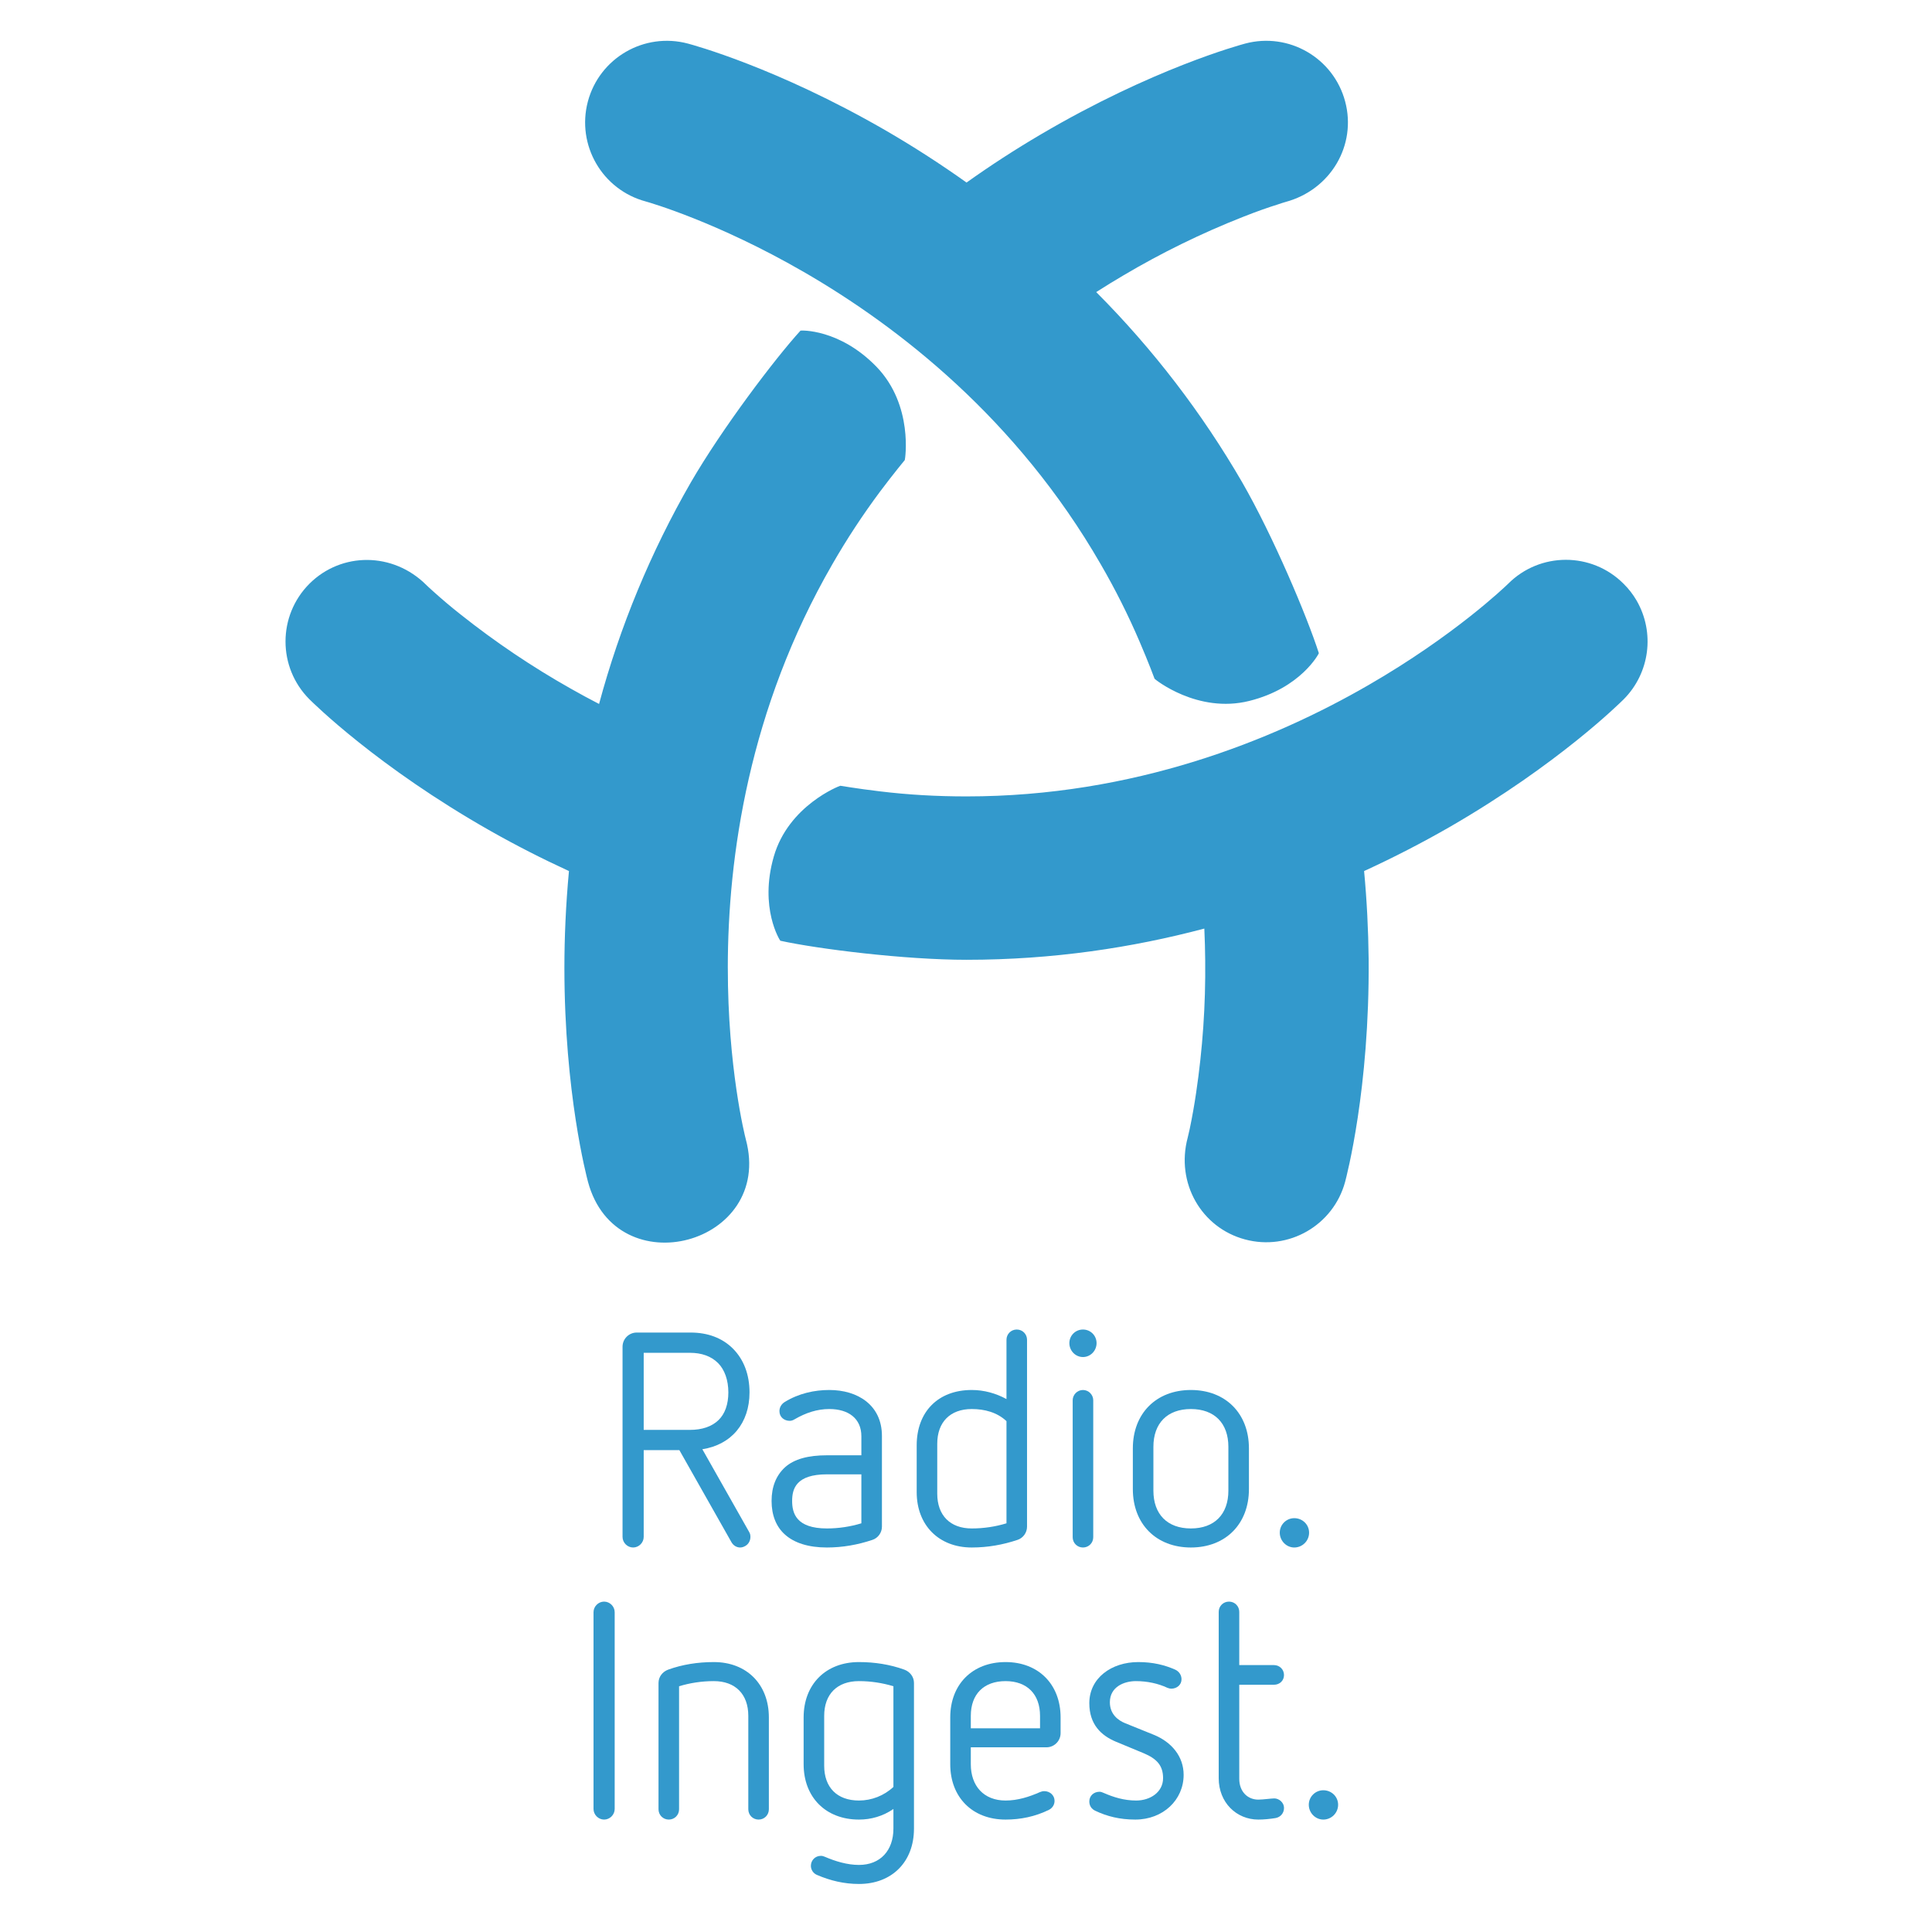 <?xml version="1.0" encoding="UTF-8" standalone="no"?>
<!DOCTYPE svg PUBLIC "-//W3C//DTD SVG 1.1//EN" "http://www.w3.org/Graphics/SVG/1.1/DTD/svg11.dtd">
<svg width="100%" height="100%" viewBox="0 0 512 512" version="1.1" xmlns="http://www.w3.org/2000/svg" xmlns:xlink="http://www.w3.org/1999/xlink" xml:space="preserve" xmlns:serif="http://www.serif.com/" style="fill-rule:evenodd;clip-rule:evenodd;stroke-linejoin:round;stroke-miterlimit:2;">
    <g id="path846" transform="matrix(5.64,0,0,5.64,-2454.18,-2398.87)">
        <path d="M506.001,452.763C505.857,452.903 503.476,455.193 499.44,457.522C494.931,460.128 488.411,462.753 480.554,462.753C479.157,462.753 477.8,462.676 476.49,462.516C475.389,462.387 474.628,462.248 474.623,462.253C474.593,462.253 472.186,463.175 471.496,465.582C470.802,468 471.792,469.533 471.805,469.535C473.569,469.922 477.645,470.43 480.554,470.43C484.618,470.43 488.357,469.857 491.727,468.963C491.749,469.474 491.765,469.978 491.768,470.461C491.791,472.545 491.647,474.627 491.34,476.689C491.257,477.255 491.157,477.818 491.04,478.378C490.999,478.565 490.966,478.699 490.946,478.785C490.376,480.915 491.588,483.02 493.636,483.569C495.684,484.121 497.791,482.909 498.343,480.861C498.404,480.621 499.496,476.517 499.448,470.402C499.433,469.019 499.363,467.637 499.234,466.26C500.614,465.628 501.963,464.932 503.279,464.176C508.381,461.224 511.261,458.357 511.433,458.189C512.657,456.958 512.907,455.061 512.042,453.556C511.873,453.264 511.666,452.997 511.426,452.76C509.928,451.26 507.497,451.261 506.001,452.763ZM469.336,470.809C469.336,465.597 470.322,458.641 474.252,451.838C474.929,450.66 475.676,449.524 476.487,448.434C477.153,447.545 477.648,446.957 477.652,446.948C477.667,446.921 478.067,444.38 476.332,442.575C474.585,440.767 472.76,440.856 472.752,440.867C471.536,442.201 469.058,445.481 467.6,447.997C465.718,451.266 464.267,454.766 463.287,458.409C462.842,458.18 462.402,457.941 461.966,457.694C460.151,456.671 458.42,455.506 456.789,454.21C456.338,453.855 455.9,453.485 455.475,453.101C455.337,452.975 455.231,452.882 455.172,452.821C453.611,451.26 451.185,451.26 449.68,452.757C448.18,454.256 448.178,456.688 449.677,458.189C449.852,458.36 452.864,461.358 458.184,464.375C459.386,465.055 460.617,465.684 461.872,466.26C461.722,467.875 461.658,469.402 461.658,470.809C461.66,476.697 462.705,480.627 462.766,480.861C464.096,485.806 471.513,483.812 470.183,478.868C470.131,478.677 469.334,475.47 469.337,470.809L469.336,470.809ZM472.882,438.096C477.397,440.702 482.929,445.03 486.855,451.838C487.537,453.012 488.147,454.226 488.682,455.474C489.121,456.494 489.386,457.217 489.389,457.225C489.404,457.251 491.406,458.873 493.837,458.267C496.273,457.661 497.112,456.036 497.108,456.023C496.557,454.303 494.959,450.517 493.507,447.996C491.616,444.732 489.31,441.727 486.647,439.056C487.083,438.779 487.508,438.514 487.927,438.27C489.719,437.209 491.593,436.291 493.532,435.527C494.228,435.251 494.784,435.06 495.149,434.948C495.327,434.886 495.461,434.845 495.541,434.822C497.672,434.248 498.891,432.147 498.344,430.1C497.798,428.051 495.695,426.833 493.646,427.379C493.406,427.445 489.304,428.551 484.035,431.652C482.842,432.353 481.681,433.106 480.554,433.909C479.316,433.027 478.038,432.204 476.723,431.443C471.621,428.501 467.696,427.442 467.465,427.38C465.414,426.832 463.308,428.05 462.761,430.1C462.218,432.149 463.435,434.25 465.481,434.798C465.672,434.851 468.846,435.766 472.882,438.097L472.882,438.096Z" style="fill:rgb(51,153,204);"/>
    </g>
    <g transform="matrix(1.393,0,0,1.393,46.068,-178.251)">
        <path d="M106.069,421.329C106.414,421.961 107.047,422.364 107.737,422.364C108.082,422.364 108.427,422.249 108.715,422.076C109.347,421.731 109.692,421.041 109.692,420.351C109.692,420.006 109.635,419.718 109.462,419.431L100.548,403.672C106.069,402.81 109.52,398.726 109.52,392.86C109.52,389.467 108.427,386.591 106.357,384.52C104.344,382.507 101.583,381.472 98.305,381.472L88.068,381.472C86.572,381.472 85.364,382.68 85.364,384.175L85.364,420.351C85.364,421.444 86.285,422.364 87.377,422.364C88.47,422.364 89.39,421.444 89.39,420.351L89.39,403.845L96.177,403.845L106.069,421.329ZM89.39,399.991L89.39,385.326L98.19,385.326C100.375,385.326 102.216,385.958 103.539,387.281C104.804,388.546 105.494,390.559 105.494,392.86C105.494,395.103 104.861,396.943 103.596,398.151C102.331,399.359 100.49,399.991 98.19,399.991L89.39,399.991Z" style="fill:rgb(51,153,204);fill-rule:nonzero;"/>
        <path d="M134.711,401.142C134.711,395.275 130.11,392.4 124.703,392.4C121.885,392.4 118.895,393.032 116.191,394.7C115.559,395.103 115.214,395.735 115.214,396.426C115.214,397.576 116.134,398.266 117.169,398.266C117.514,398.266 117.802,398.151 118.089,397.978C120.275,396.713 122.403,396.023 124.703,396.023C128.327,396.023 130.8,397.806 130.8,401.199L130.8,404.823L124.243,404.823C120.735,404.823 118.032,405.513 116.249,407.123C114.581,408.676 113.718,410.804 113.718,413.507C113.718,416.21 114.581,418.396 116.249,419.891C118.032,421.501 120.735,422.364 124.243,422.364C127.234,422.364 130.11,421.846 132.87,420.926C133.963,420.581 134.711,419.546 134.711,418.396L134.711,401.142ZM130.8,417.763C128.729,418.396 126.486,418.741 124.243,418.741C118.377,418.741 117.629,415.808 117.629,413.507C117.629,411.206 118.377,408.446 124.243,408.446L130.8,408.446L130.8,417.763Z" style="fill:rgb(51,153,204);fill-rule:nonzero;"/>
        <path d="M151.792,422.364C154.84,422.364 157.716,421.846 160.476,420.926C161.569,420.581 162.317,419.546 162.317,418.396L162.317,382.853C162.317,381.76 161.454,380.897 160.361,380.897C159.269,380.897 158.406,381.76 158.406,382.853L158.406,394.125C156.393,393.032 154.15,392.4 151.792,392.4C145.408,392.4 141.325,396.541 141.325,402.925L141.325,411.839C141.325,418.108 145.523,422.364 151.792,422.364ZM145.235,402.637C145.235,398.496 147.709,396.023 151.792,396.023C154.265,396.023 156.623,396.656 158.406,398.324L158.406,417.763C156.335,418.396 154.092,418.741 151.792,418.741C147.709,418.741 145.235,416.268 145.235,412.127L145.235,402.637Z" style="fill:rgb(51,153,204);fill-rule:nonzero;"/>
        <path d="M171.001,420.409C171.001,421.501 171.864,422.364 172.957,422.364C174.049,422.364 174.912,421.501 174.912,420.409L174.912,394.355C174.912,393.32 174.049,392.4 172.957,392.4C171.864,392.4 171.001,393.32 171.001,394.355L171.001,420.409ZM172.957,386.131C174.395,386.131 175.545,384.923 175.545,383.485C175.545,382.047 174.395,380.897 172.957,380.897C171.519,380.897 170.369,382.047 170.369,383.485C170.369,384.923 171.519,386.131 172.957,386.131Z" style="fill:rgb(51,153,204);fill-rule:nonzero;"/>
        <path d="M204.531,403.5C204.531,396.886 200.103,392.4 193.489,392.4C186.875,392.4 182.446,396.886 182.446,403.5L182.446,411.264C182.446,417.878 186.875,422.364 193.489,422.364C200.103,422.364 204.531,417.878 204.531,411.264L204.531,403.5ZM200.621,411.552C200.621,416.038 197.975,418.741 193.489,418.741C189.003,418.741 186.357,416.038 186.357,411.552L186.357,403.212C186.357,398.726 189.003,396.023 193.489,396.023C197.975,396.023 200.621,398.726 200.621,403.212L200.621,411.552Z" style="fill:rgb(51,153,204);fill-rule:nonzero;"/>
        <path d="M215.976,419.546C215.976,417.993 214.711,416.785 213.158,416.785C211.663,416.785 210.398,417.993 210.398,419.546C210.398,421.099 211.663,422.364 213.158,422.364C214.711,422.364 215.976,421.099 215.976,419.546Z" style="fill:rgb(51,153,204);fill-rule:nonzero;"/>
        <path d="M79.843,472.113C79.843,473.205 80.763,474.126 81.856,474.126C82.949,474.126 83.869,473.205 83.869,472.113L83.869,434.672C83.869,433.579 82.949,432.659 81.856,432.659C80.763,432.659 79.843,433.579 79.843,434.672L79.843,472.113Z" style="fill:rgb(51,153,204);fill-rule:nonzero;"/>
        <path d="M109.29,472.17C109.29,473.263 110.153,474.126 111.245,474.126C112.338,474.126 113.201,473.263 113.201,472.17L113.201,454.686C113.201,448.417 109.002,444.161 102.733,444.161C99.685,444.161 96.752,444.622 94.049,445.599C92.956,446.002 92.208,446.98 92.208,448.13L92.208,472.17C92.208,473.263 93.071,474.126 94.164,474.126C95.257,474.126 96.119,473.263 96.119,472.17L96.119,448.762C98.19,448.13 100.433,447.785 102.733,447.785C106.817,447.785 109.29,450.258 109.29,454.399L109.29,472.17Z" style="fill:rgb(51,153,204);fill-rule:nonzero;"/>
        <path d="M136.896,475.851C136.896,479.992 134.423,482.753 130.34,482.753C128.097,482.753 125.854,482.062 123.841,481.2C123.553,481.085 123.381,481.027 123.093,481.027C122,481.027 121.195,481.89 121.195,482.925C121.195,483.673 121.655,484.363 122.345,484.651C124.876,485.743 127.521,486.376 130.34,486.376C136.609,486.376 140.807,482.178 140.807,475.851L140.807,448.13C140.807,446.98 140.059,446.002 138.967,445.599C136.263,444.622 133.33,444.161 130.34,444.161C124.013,444.161 119.815,448.417 119.815,454.686L119.815,463.601C119.815,469.87 124.013,474.126 130.34,474.126C132.64,474.126 134.883,473.493 136.896,472.113L136.896,475.851ZM136.896,467.914C135.113,469.582 132.755,470.502 130.34,470.502C126.199,470.502 123.726,468.029 123.726,463.888L123.726,454.399C123.726,450.258 126.199,447.785 130.34,447.785C132.583,447.785 134.826,448.13 136.896,448.762L136.896,467.914Z" style="fill:rgb(51,153,204);fill-rule:nonzero;"/>
        <path d="M165.998,460.38C167.493,460.38 168.701,459.172 168.701,457.677L168.701,454.686C168.701,448.417 164.502,444.161 158.233,444.161C151.907,444.161 147.709,448.417 147.709,454.686L147.709,463.601C147.709,469.87 151.907,474.126 158.233,474.126C161.109,474.126 163.87,473.551 166.458,472.285C167.148,471.94 167.551,471.308 167.551,470.56C167.551,469.525 166.688,468.719 165.595,468.719C165.308,468.719 165.077,468.777 164.79,468.892C162.719,469.812 160.534,470.502 158.233,470.502C154.092,470.502 151.619,467.742 151.619,463.601L151.619,460.38L165.998,460.38ZM164.79,456.757L151.619,456.757L151.619,454.399C151.619,450.258 154.092,447.785 158.233,447.785C162.317,447.785 164.79,450.258 164.79,454.399L164.79,456.757Z" style="fill:rgb(51,153,204);fill-rule:nonzero;"/>
        <path d="M184.574,461.53C186.99,462.566 188.198,463.831 188.198,466.246C188.198,468.892 185.782,470.502 183.079,470.502C180.779,470.502 178.766,469.87 176.925,469.065C176.638,468.95 176.408,468.834 176.12,468.834C174.97,468.834 174.165,469.64 174.165,470.675C174.165,471.48 174.567,472.113 175.315,472.458C177.5,473.493 179.916,474.126 182.907,474.126C188.198,474.126 192.109,470.387 192.109,465.614C192.109,462.105 189.808,459.345 186.357,457.965L180.951,455.779C179.686,455.261 178.075,454.111 178.075,451.811C178.075,448.877 180.779,447.785 183.022,447.785C185.207,447.785 187.277,448.245 189.003,449.05C189.29,449.165 189.52,449.223 189.751,449.223C190.843,449.223 191.706,448.475 191.706,447.44C191.706,446.634 191.246,445.944 190.498,445.599C188.543,444.737 186.3,444.161 183.482,444.161C178.363,444.161 174.165,447.21 174.165,451.983C174.165,456.067 176.465,458.137 179.168,459.287L184.574,461.53Z" style="fill:rgb(51,153,204);fill-rule:nonzero;"/>
        <path d="M198.78,466.246C198.78,470.905 202.173,474.126 206.314,474.126C207.407,474.126 208.5,474.011 209.593,473.838C210.57,473.666 211.203,472.86 211.203,471.94C211.203,470.79 210.168,470.1 209.362,470.1C208.787,470.1 207.177,470.33 206.314,470.33C204.301,470.33 202.691,468.834 202.691,466.361L202.691,448.475L209.305,448.475C210.34,448.475 211.203,447.727 211.203,446.634C211.203,445.542 210.34,444.737 209.305,444.737L202.691,444.737L202.691,434.614C202.691,433.522 201.828,432.659 200.736,432.659C199.643,432.659 198.78,433.522 198.78,434.614L198.78,466.246Z" style="fill:rgb(51,153,204);fill-rule:nonzero;"/>
        <path d="M221.498,471.308C221.498,469.755 220.232,468.547 218.68,468.547C217.184,468.547 215.919,469.755 215.919,471.308C215.919,472.86 217.184,474.126 218.68,474.126C220.232,474.126 221.498,472.86 221.498,471.308Z" style="fill:rgb(51,153,204);fill-rule:nonzero;"/>
    </g>
</svg>
